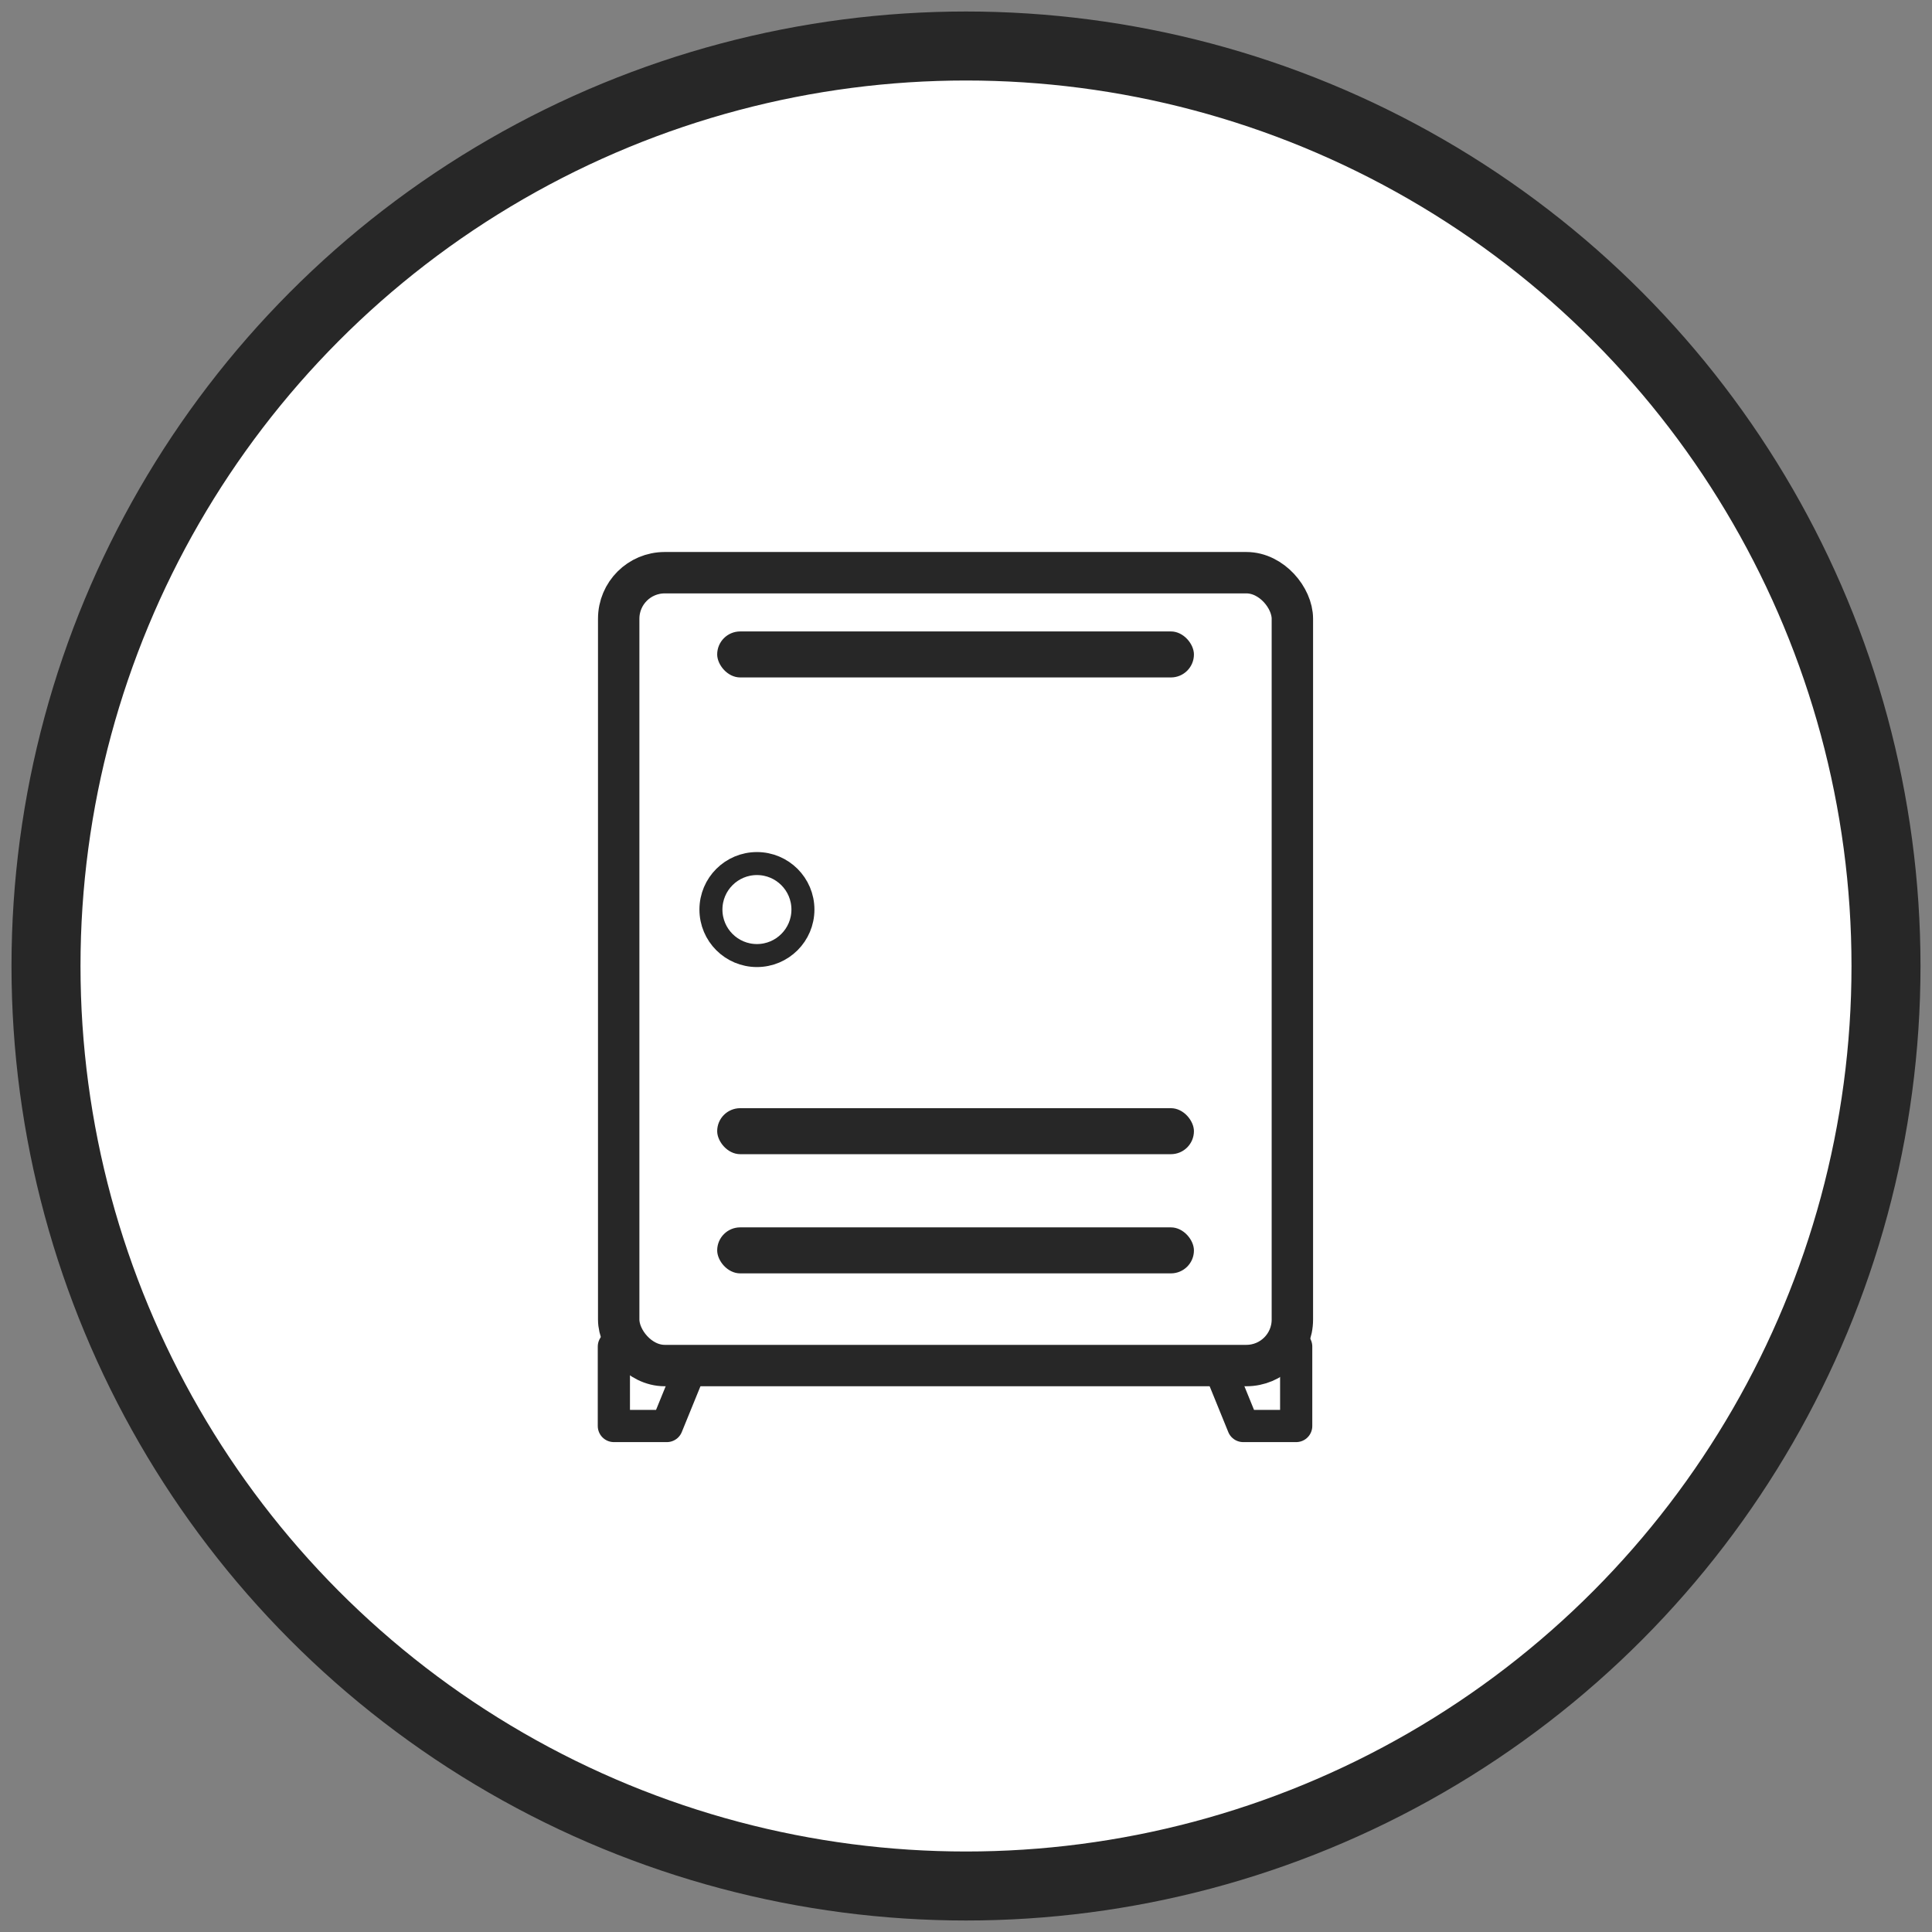 <?xml version="1.0" encoding="UTF-8"?>
<svg width="42px" height="42px" viewBox="0 0 42 42" version="1.1" xmlns="http://www.w3.org/2000/svg" xmlns:xlink="http://www.w3.org/1999/xlink">
    <rect x="0" y="0" width="42" height="42" fill="#808080" stroke="none"/>
    <!-- Generator: Sketch 51.1 (57501) - http://www.bohemiancoding.com/sketch -->
    <title>locker_small</title>
    <desc>Created with Sketch.</desc>
    <defs></defs>
    <g id="Page-1" stroke="none" stroke-width="1" fill="none" fill-rule="evenodd">
        <g id="Artboard" transform="translate(-585, -767)">
            <g id="locker_small" transform="translate(586, 768)">
                <g id="Group-8-Copy" fill="#FFFFFF" stroke="#272727" stroke-width="1.5">
                    <g id="Group-7">
                        <circle id="Oval-13-Copy-4" cx="20" cy="20" r="20"></circle>
                    </g>
                </g>
                <g id="Group-11" transform="translate(12, 11)">
                    <polygon id="Path-17" stroke="#272727" stroke-width="0.7" fill="#FFFFFF" stroke-linecap="round" stroke-linejoin="round" points="0.345 17.273 0.345 19 1.497 19 2.073 17.587"></polygon>
                    <polygon id="Path-17-Copy" stroke="#272727" stroke-width="0.7" fill="#FFFFFF" stroke-linecap="round" stroke-linejoin="round" transform="translate(14.314, 18.136) scale(-1, 1) translate(-14.314, -18.136) " points="13.45 17.273 13.45 19 14.602 19 15.177 17.587"></polygon>
                    <rect id="Rectangle-7" stroke="#272727" stroke-width="0.9" fill="#FFFFFF" x="0.45" y="0.45" width="14.645" height="17.236" rx="1"></rect>
                    <rect id="Rectangle-8" fill="#272727" x="2.591" y="1.727" width="10.364" height="1" rx="0.5"></rect>
                    <rect id="Rectangle-8-Copy" fill="#272727" x="2.591" y="14.682" width="10.364" height="1" rx="0.5"></rect>
                    <rect id="Rectangle-8-Copy-2" fill="#272727" x="2.591" y="12.091" width="10.364" height="1" rx="0.5"></rect>
                    <circle id="Oval-6" stroke="#272727" stroke-width="0.5" fill="#FFFFFF" cx="3.455" cy="7.773" r="1"></circle>
                </g>
            </g>
        </g>
    </g>
</svg>